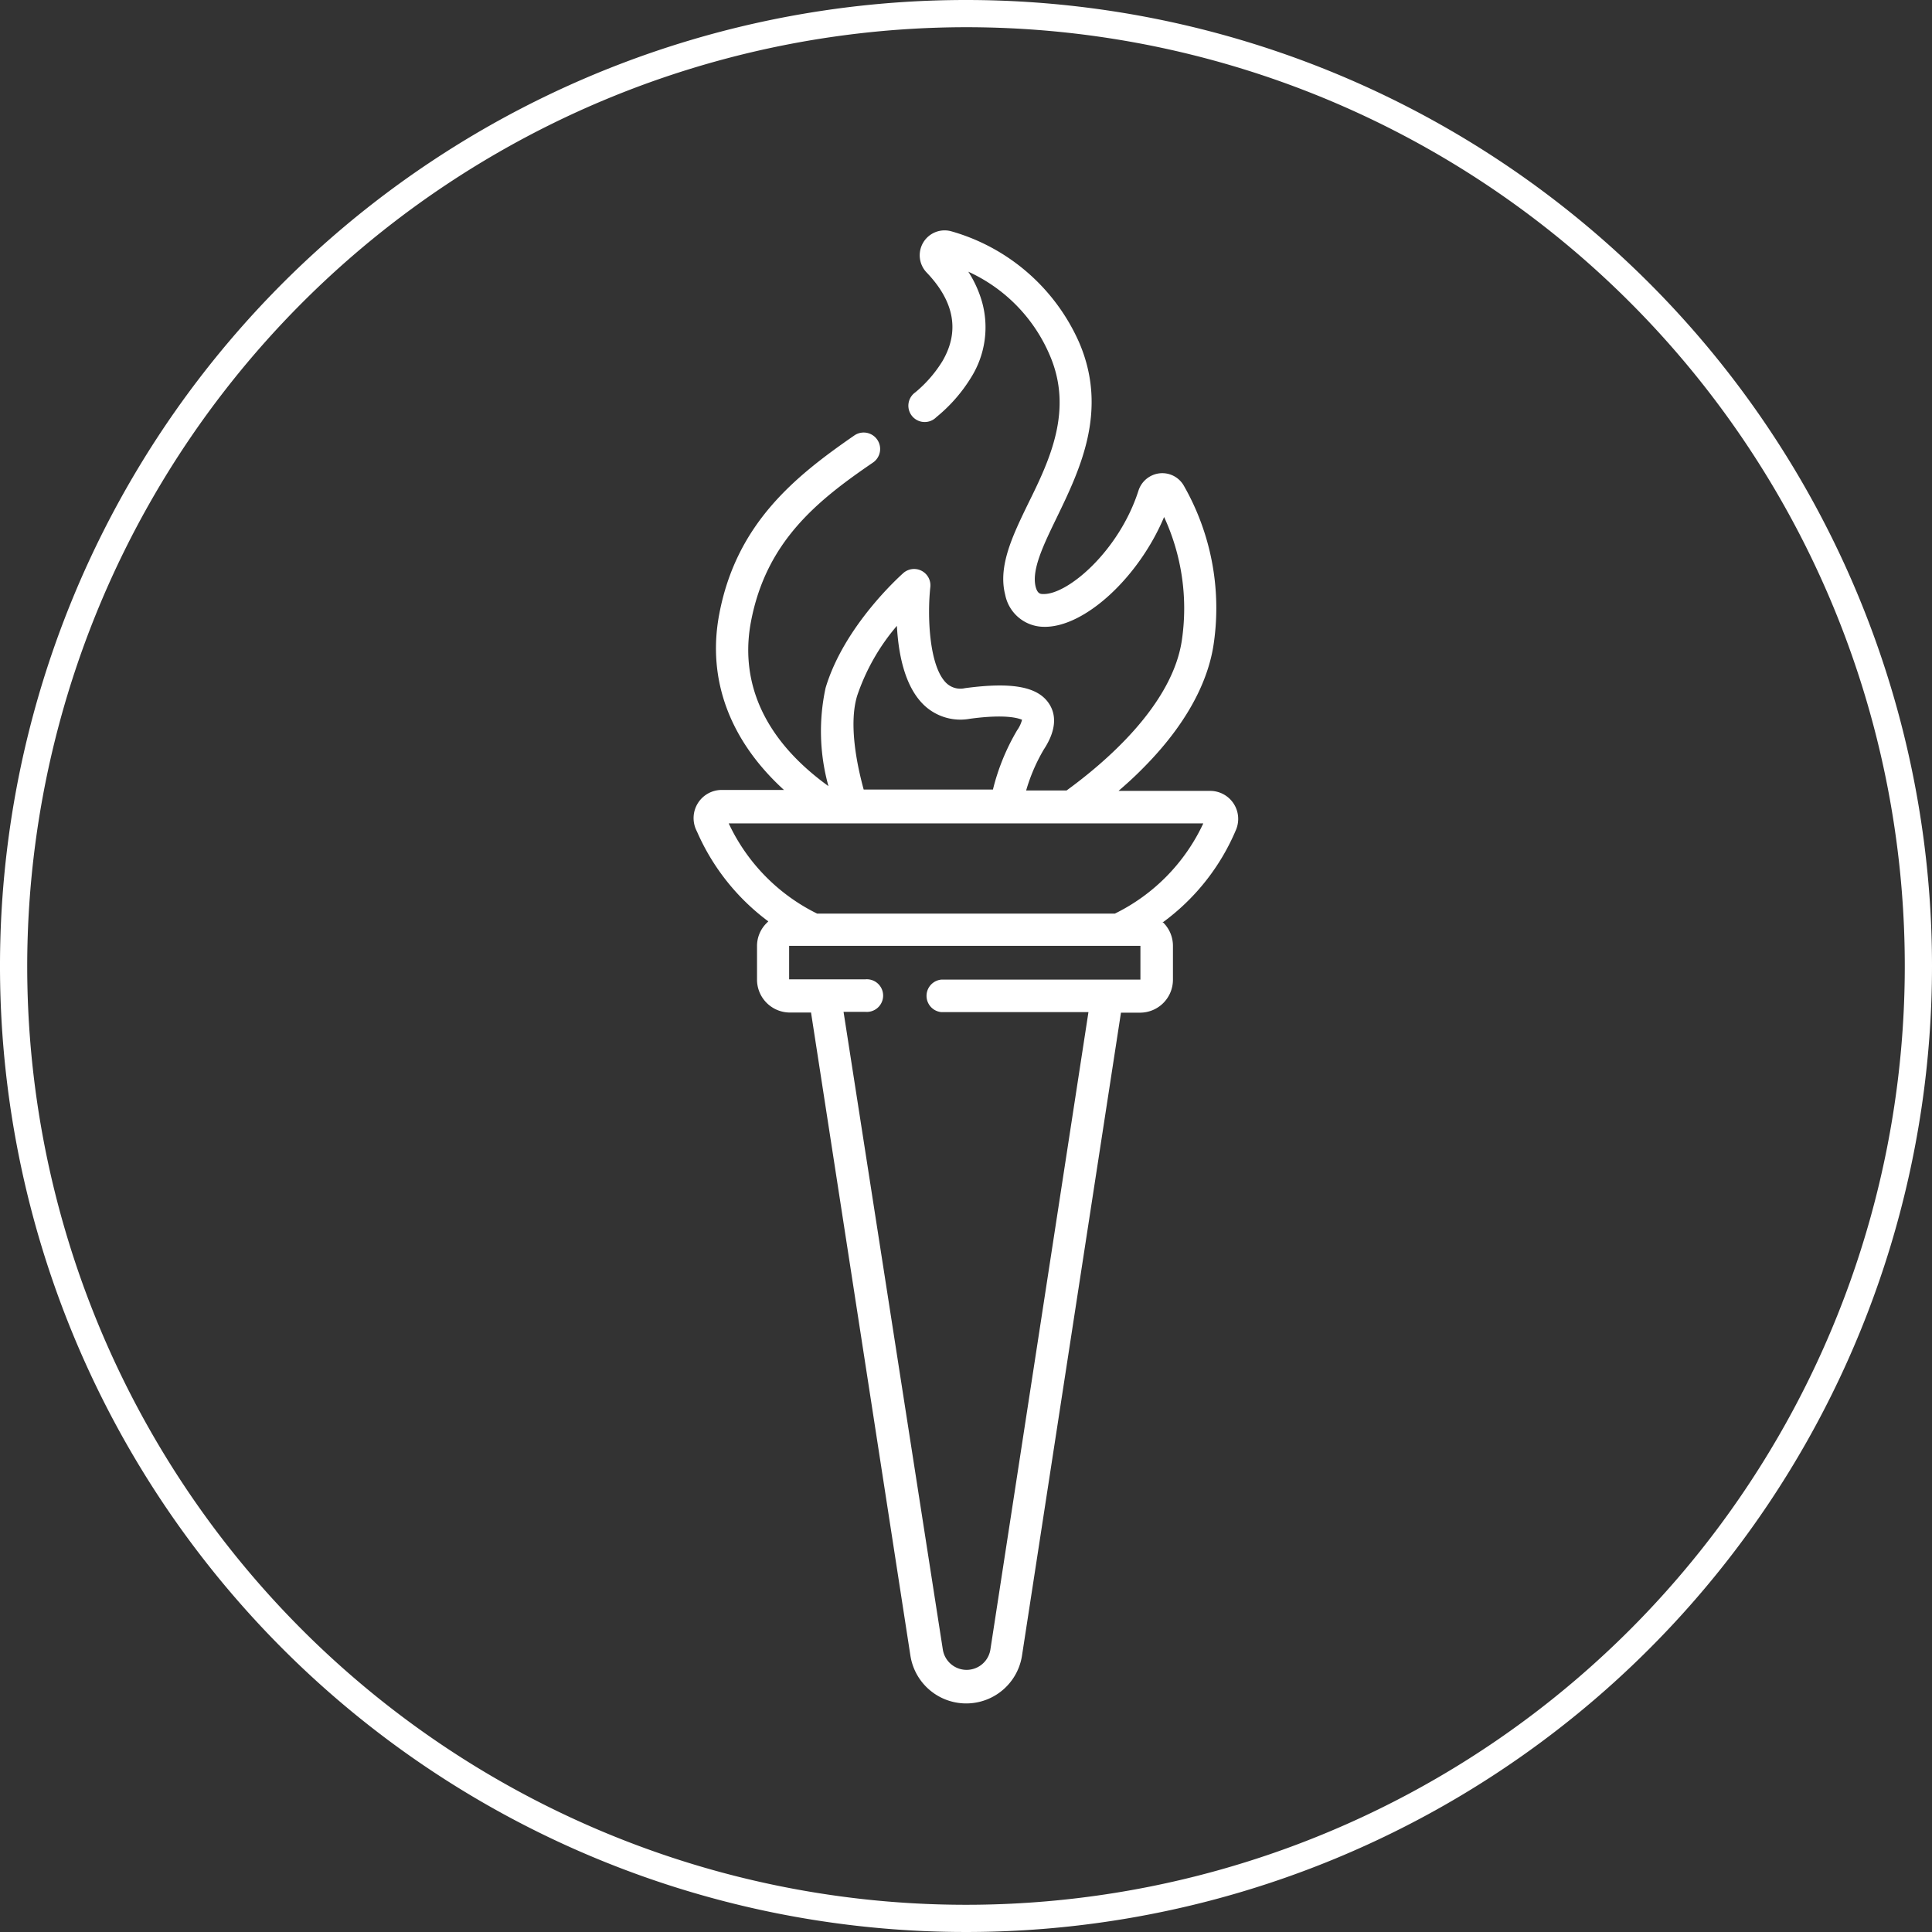 <svg xmlns="http://www.w3.org/2000/svg" viewBox="0 0 142 142"><rect x="0" y="0" width="142" height="142" fill="#333333" stroke="none"/><title>Firestick</title><g id="Firestick" data-name="Firestick"><g id="Firestick" data-name="Firestick"><path d="M77.69,38c1.68-3.48,3.78-7.82,1.63-12.82A14.63,14.63,0,0,0,69.92,17a1.83,1.83,0,0,0-1.84,3c2.07,2.15,2.47,4.35,1.19,6.54a9.29,9.29,0,0,1-2,2.3,1.2,1.2,0,1,0,1.55,1.82,11.52,11.52,0,0,0,2.55-2.91,6.94,6.94,0,0,0,.8-5.59,8.34,8.34,0,0,0-1-2.19,11.83,11.83,0,0,1,6,6.17c1.71,4,0,7.64-1.59,10.85-1.15,2.37-2.24,4.62-1.7,6.72a2.92,2.92,0,0,0,2.82,2.36c3,.08,7-3.64,8.86-8.07a16,16,0,0,1,1.33,8.88c-.63,5-5.93,9.35-8.5,11.22H75.42a13.15,13.15,0,0,1,1.29-3c1.07-1.62.82-2.71.42-3.34-.81-1.29-2.72-1.65-6.21-1.18a1.49,1.49,0,0,1-1.37-.38c-1.28-1.25-1.4-5-1.17-7.07a1.2,1.2,0,0,0-2-1c-.17.16-4.33,3.84-5.7,8.43a15.06,15.06,0,0,0,.21,7.22c-5.77-4.17-6.31-8.82-5.7-12.06C56.3,39.81,60.06,36.8,64.16,34a1.2,1.2,0,0,0-1.36-2c-4.34,3-8.68,6.46-9.94,13.16-.9,4.78.78,9.27,4.76,12.9H53.07A2.07,2.07,0,0,0,51.17,61l.08.17a16.36,16.36,0,0,0,5.22,6.55l-.12.12a2.37,2.37,0,0,0-.71,1.71V72a2.42,2.42,0,0,0,2.42,2.42h1.55l7.3,47.24a4.15,4.15,0,0,0,8.21,0l7.27-47.23h1.39A2.42,2.42,0,0,0,86.21,72V69.52a2.41,2.41,0,0,0-.71-1.71l-.06,0A16.21,16.21,0,0,0,90.84,61a2.06,2.06,0,0,0-1.91-2.87H82.21c.64-.55,1.23-1.09,1.75-1.62,4-4,5-7.37,5.26-9.29A18.13,18.13,0,0,0,87,35.68a1.82,1.82,0,0,0-1.78-.89,1.85,1.85,0,0,0-1.54,1.26c-1.41,4.42-5.19,7.66-7,7.61-.2,0-.43,0-.57-.57C75.83,41.84,76.69,40.06,77.69,38ZM63,51.14A15.52,15.52,0,0,1,65.92,46c.11,2,.55,4.45,2,5.83a3.88,3.88,0,0,0,3.36,1c2.79-.38,3.65,0,3.84.07a2.35,2.35,0,0,1-.36.77,16.1,16.1,0,0,0-1.78,4.36H63.48C63,56.28,62.36,53.25,63,51.14ZM83.82,69.52V72l0,0H69.19a1.2,1.2,0,0,0,0,2.39H80l-7.21,46.87a1.77,1.77,0,0,1-3.49,0L62,74.37h1.6a1.2,1.2,0,1,0,0-2.39H58V69.52a0,0,0,0,1,0,0l25.76,0,0,0h0Zm4.62-9a13.94,13.94,0,0,1-6.5,6.63H60.06a14,14,0,0,1-6.5-6.63Z" style="fill:#fff"/><path d="M71,2A69,69,0,1,1,2,71,69.07,69.07,0,0,1,71,2m0-2a71,71,0,1,0,71,71A71,71,0,0,0,71,0Z" style="fill:#fff"/></g></g></svg>